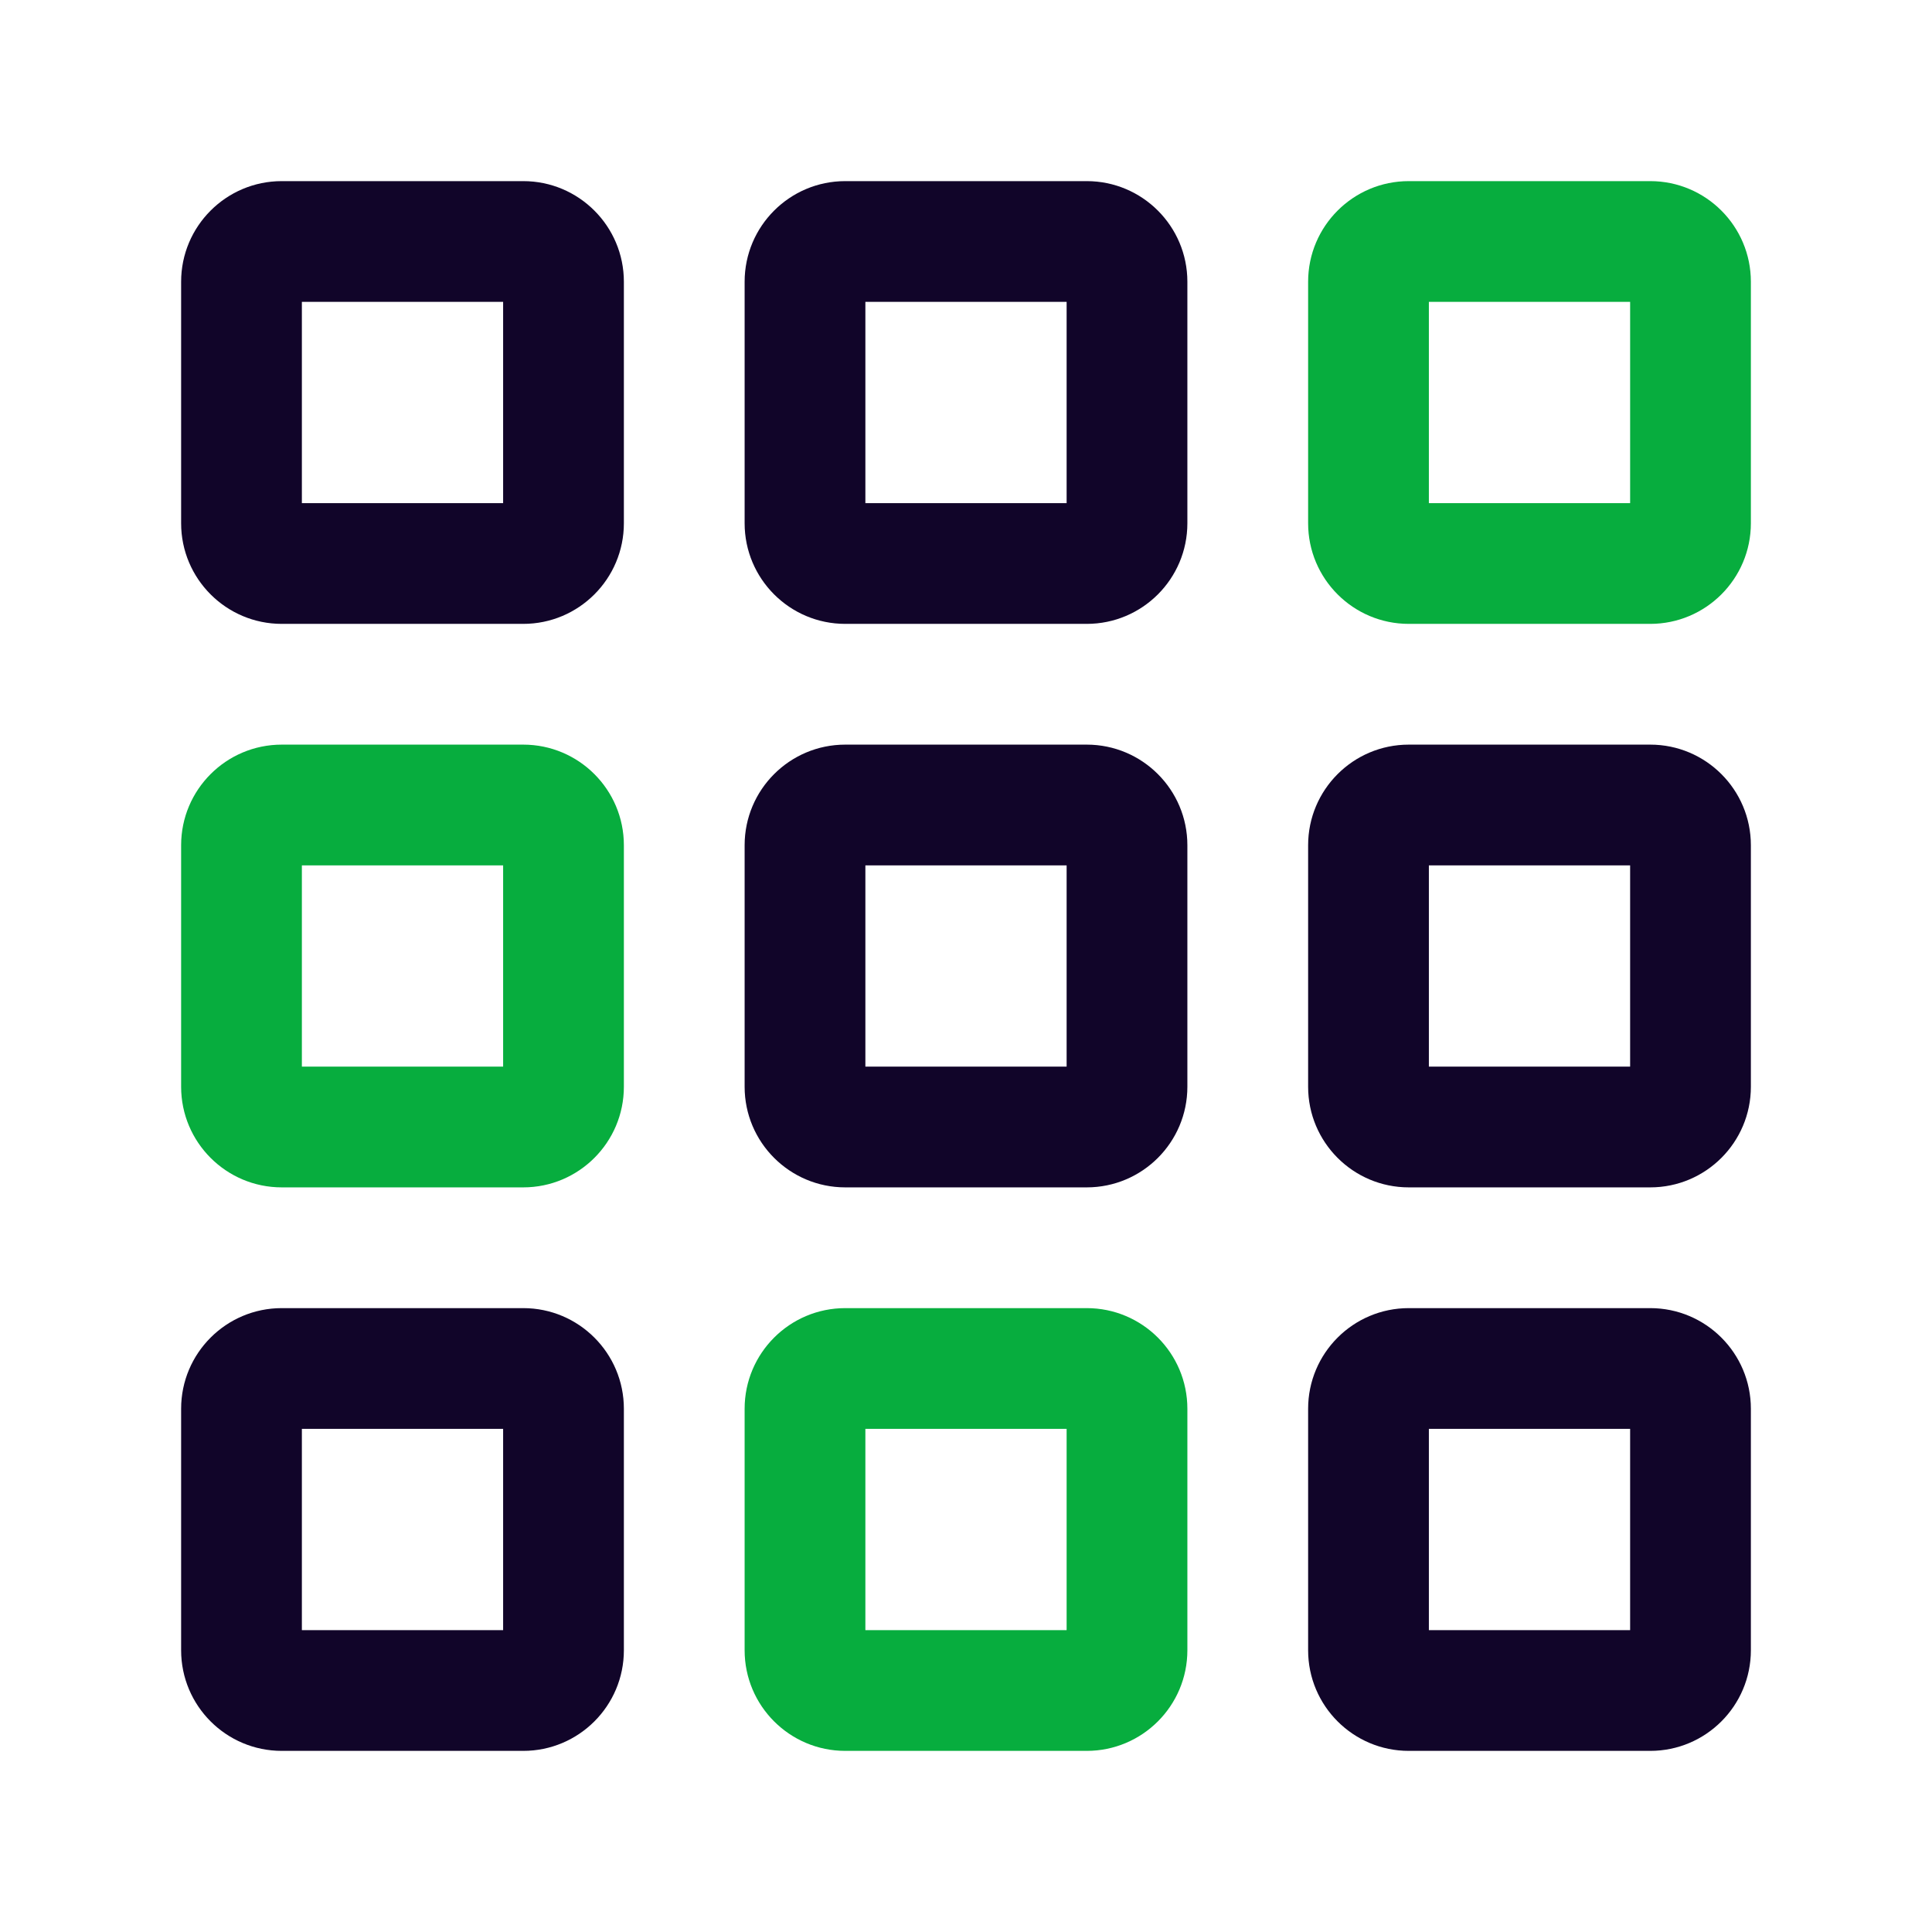 <svg width="24" height="24" viewBox="0 0 24 24" fill="none" xmlns="http://www.w3.org/2000/svg">
<path fill-rule="evenodd" clip-rule="evenodd" d="M9.25 13.5C9.25 14.19 9.81 14.75 10.5 14.75H13.5C14.19 14.75 14.75 14.19 14.75 13.5V10.5C14.75 9.81 14.19 9.25 13.5 9.25H10.5C9.81 9.25 9.25 9.81 9.25 10.5V13.5ZM10.75 13.25V10.75H13.25V13.25H10.75Z" fill="#110529"/>
<path fill-rule="evenodd" clip-rule="evenodd" d="M16.25 13.5C16.25 14.19 16.81 14.75 17.5 14.75H20.5C21.19 14.75 21.75 14.19 21.75 13.5V10.5C21.75 9.81 21.19 9.25 20.5 9.25H17.5C16.81 9.25 16.25 9.81 16.25 10.5V13.5ZM17.75 13.25V10.75H20.25V13.25H17.75Z" fill="#110529"/>
<path fill-rule="evenodd" clip-rule="evenodd" d="M16.25 20.5C16.25 21.19 16.81 21.75 17.5 21.75H20.5C21.19 21.75 21.75 21.19 21.75 20.5V17.5C21.75 16.81 21.19 16.25 20.5 16.25H17.5C16.81 16.25 16.25 16.81 16.25 17.5V20.5ZM17.75 20.25V17.75H20.25V20.25H17.75Z" fill="#110529"/>
<path fill-rule="evenodd" clip-rule="evenodd" d="M9.25 6.5C9.25 7.19 9.81 7.75 10.5 7.75H13.5C14.19 7.75 14.75 7.19 14.75 6.5V3.5C14.75 2.81 14.19 2.25 13.5 2.25H10.5C9.81 2.25 9.25 2.81 9.25 3.5V6.5ZM10.75 6.25V3.75H13.25V6.25H10.75Z" fill="#110529"/>
<path fill-rule="evenodd" clip-rule="evenodd" d="M2.25 20.5C2.25 21.19 2.81 21.75 3.5 21.75H6.5C7.19 21.75 7.75 21.19 7.75 20.5V17.5C7.75 16.81 7.19 16.25 6.5 16.25H3.5C2.81 16.25 2.25 16.81 2.25 17.5V20.5ZM3.75 20.25V17.75H6.25V20.25H3.75Z" fill="#110529"/>
<path fill-rule="evenodd" clip-rule="evenodd" d="M2.25 6.5C2.25 7.19 2.81 7.75 3.5 7.75H6.5C7.19 7.75 7.75 7.19 7.75 6.5V3.5C7.75 2.81 7.19 2.25 6.5 2.25H3.5C2.81 2.25 2.25 2.81 2.25 3.5V6.5ZM3.75 6.25V3.75H6.25V6.25H3.75Z" fill="#110529"/>
<path fill-rule="evenodd" clip-rule="evenodd" d="M9.25 20.5C9.25 21.19 9.81 21.75 10.5 21.75H13.5C14.19 21.75 14.75 21.19 14.75 20.5V17.5C14.75 16.81 14.19 16.25 13.5 16.25H10.5C9.81 16.25 9.25 16.81 9.25 17.5V20.5ZM10.75 20.25V17.75H13.25V20.25H10.75Z" fill="#07AD3E"/>
<path fill-rule="evenodd" clip-rule="evenodd" d="M2.25 13.5C2.25 14.19 2.81 14.75 3.5 14.75H6.5C7.19 14.75 7.75 14.19 7.75 13.5V10.5C7.75 9.81 7.19 9.25 6.5 9.25H3.5C2.81 9.25 2.25 9.81 2.25 10.5V13.5ZM3.75 13.25V10.75H6.25V13.25H3.75Z" fill="#07AD3E"/>
<path fill-rule="evenodd" clip-rule="evenodd" d="M16.25 6.5C16.25 7.19 16.81 7.75 17.5 7.75H20.5C21.19 7.75 21.75 7.19 21.75 6.5V3.5C21.75 2.81 21.19 2.25 20.5 2.25H17.5C16.81 2.25 16.25 2.81 16.25 3.5V6.5ZM17.75 6.25V3.75H20.25V6.25H17.75Z" fill="#07AD3E"/>
</svg>
